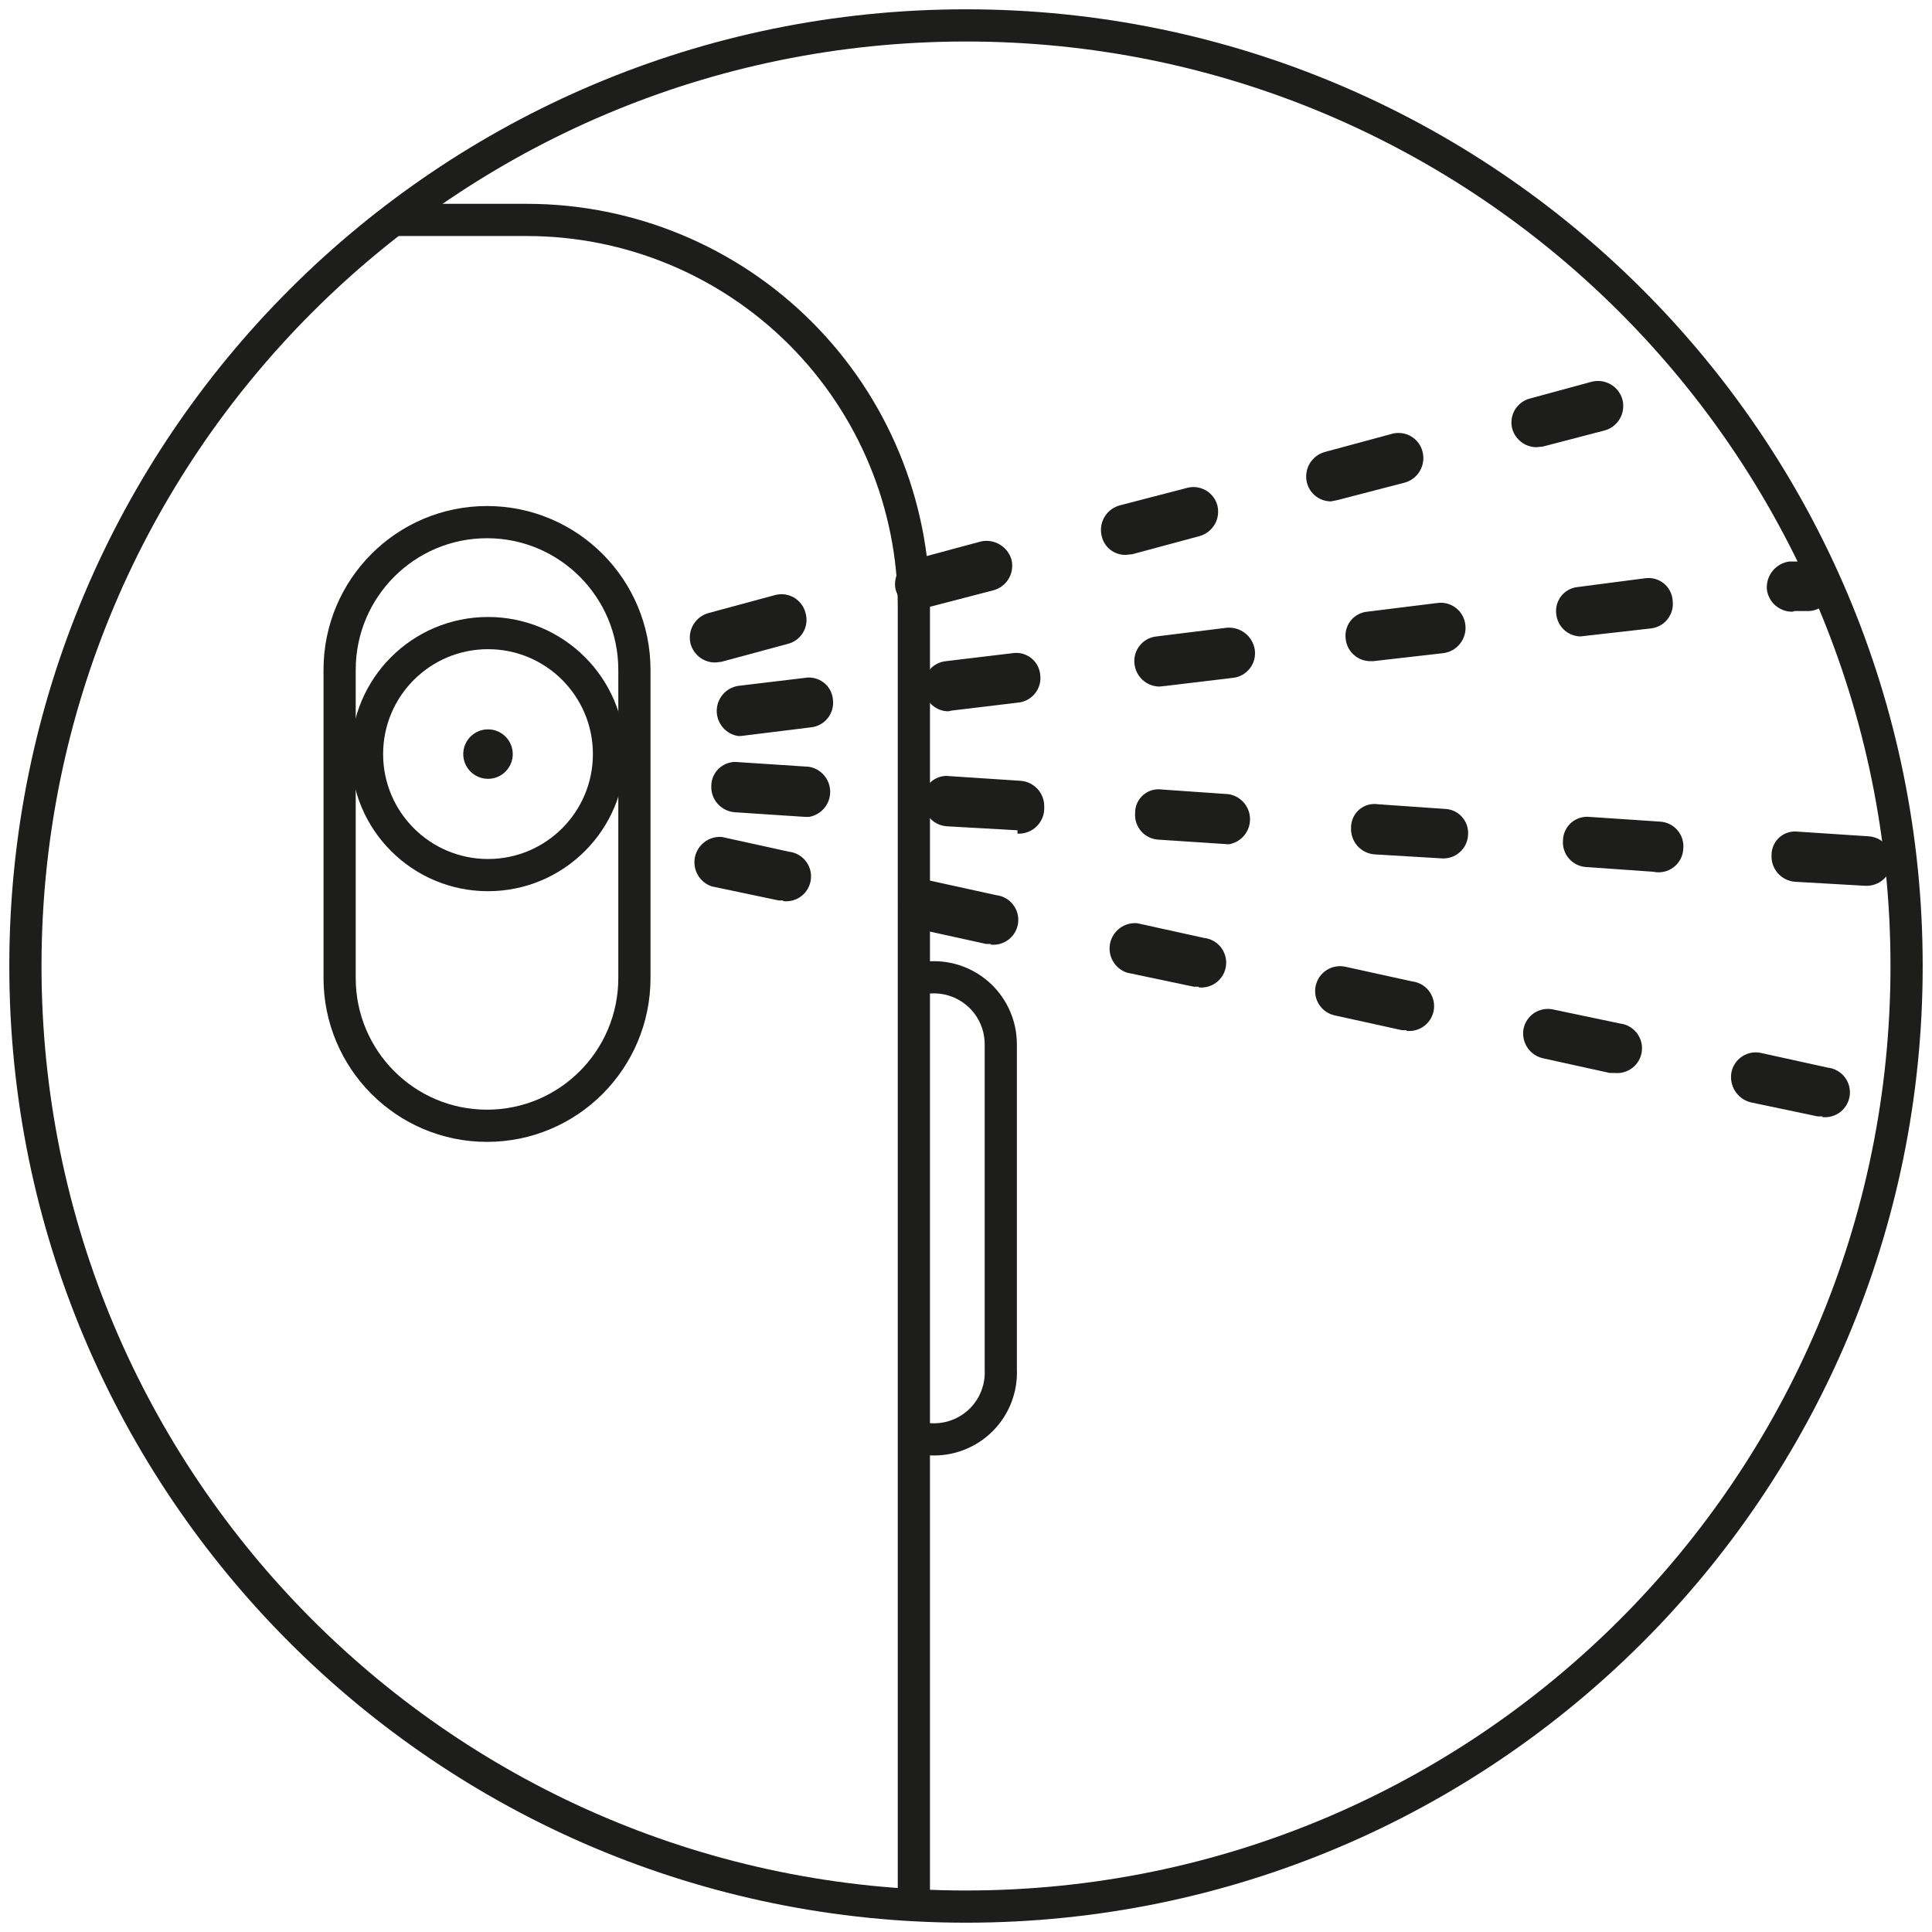 <svg viewBox="0 0 60 60" fill="none" xmlns="http://www.w3.org/2000/svg">
<path d="M30 59.211C46.133 59.211 59.211 46.133 59.211 30C59.211 13.867 46.133 0.789 30 0.789C13.867 0.789 0.789 13.867 0.789 30C0.789 46.133 13.867 59.211 30 59.211Z" stroke="#1D1D1B" stroke-linecap="round" stroke-linejoin="round"/>
<path d="M12.332 6.83H16.36C19.548 6.83 22.606 8.097 24.86 10.351C27.114 12.606 28.381 15.663 28.381 18.851V59.107" stroke="#1D1D1B" stroke-linecap="round" stroke-linejoin="round"/>
<path d="M19.702 20.803C19.702 18.269 17.653 16.215 15.124 16.215C12.596 16.215 10.547 18.269 10.547 20.803V30.374C10.547 32.908 12.596 34.962 15.124 34.962C17.653 34.962 19.702 32.908 19.702 30.374V20.803Z" stroke="#1D1D1B" stroke-linecap="round" stroke-linejoin="round"/>
<path d="M15.156 27.177C17.231 27.177 18.913 25.494 18.913 23.419C18.913 21.343 17.231 19.661 15.156 19.661C13.08 19.661 11.398 21.343 11.398 23.419C11.398 25.494 13.08 27.177 15.156 27.177Z" stroke="#1D1D1B" stroke-linecap="round" stroke-linejoin="round"/>
<path d="M15.156 24.187C15.58 24.187 15.924 23.843 15.924 23.419C15.924 22.994 15.58 22.651 15.156 22.651C14.731 22.651 14.387 22.994 14.387 23.419C14.387 23.843 14.731 24.187 15.156 24.187Z" fill="#1D1D1B"/>
<path class="fill" d="M22.215 20.574C22.04 20.576 21.87 20.52 21.732 20.415C21.593 20.309 21.492 20.161 21.446 19.993C21.396 19.792 21.426 19.579 21.531 19.401C21.636 19.222 21.807 19.092 22.007 19.038L24.083 18.477C24.181 18.453 24.283 18.448 24.384 18.462C24.484 18.477 24.58 18.511 24.667 18.564C24.754 18.616 24.829 18.684 24.889 18.766C24.95 18.847 24.993 18.94 25.017 19.038C25.046 19.136 25.054 19.239 25.042 19.34C25.03 19.442 24.998 19.54 24.948 19.629C24.898 19.718 24.83 19.796 24.75 19.858C24.669 19.921 24.576 19.967 24.477 19.993L22.401 20.554L22.215 20.574ZM28.588 18.913C28.416 18.909 28.249 18.85 28.111 18.746C27.974 18.641 27.872 18.497 27.82 18.332C27.769 18.131 27.8 17.919 27.905 17.74C28.009 17.561 28.18 17.431 28.381 17.377L30.457 16.817C30.657 16.771 30.868 16.804 31.045 16.908C31.222 17.012 31.354 17.18 31.412 17.377C31.462 17.578 31.432 17.791 31.327 17.97C31.222 18.148 31.051 18.279 30.851 18.332L28.775 18.872L28.588 18.913ZM34.962 17.232C34.789 17.236 34.621 17.181 34.484 17.075C34.348 16.969 34.253 16.819 34.215 16.651C34.164 16.45 34.194 16.237 34.299 16.058C34.404 15.879 34.575 15.749 34.775 15.695L36.851 15.156C36.949 15.127 37.052 15.119 37.154 15.131C37.255 15.143 37.353 15.175 37.442 15.225C37.531 15.275 37.609 15.343 37.672 15.424C37.734 15.504 37.78 15.597 37.806 15.695C37.857 15.896 37.827 16.109 37.722 16.288C37.617 16.467 37.446 16.597 37.246 16.651L35.169 17.211L34.962 17.232ZM41.336 15.571C41.164 15.571 40.997 15.514 40.862 15.409C40.726 15.304 40.63 15.156 40.588 14.99C40.538 14.789 40.568 14.576 40.673 14.397C40.778 14.219 40.949 14.088 41.149 14.035L43.225 13.474C43.324 13.446 43.429 13.438 43.531 13.452C43.634 13.465 43.733 13.499 43.822 13.551C43.911 13.603 43.989 13.673 44.05 13.756C44.112 13.839 44.156 13.934 44.18 14.035C44.231 14.236 44.2 14.448 44.095 14.627C43.99 14.806 43.819 14.936 43.619 14.99L41.543 15.529L41.336 15.571ZM47.709 13.889C47.539 13.886 47.373 13.828 47.239 13.723C47.104 13.618 47.007 13.473 46.962 13.308C46.937 13.21 46.932 13.108 46.947 13.008C46.961 12.907 46.996 12.811 47.048 12.724C47.1 12.637 47.169 12.562 47.25 12.502C47.332 12.441 47.424 12.398 47.523 12.374L49.432 11.855C49.633 11.804 49.846 11.834 50.025 11.939C50.204 12.044 50.334 12.215 50.388 12.415C50.438 12.616 50.408 12.829 50.303 13.008C50.198 13.186 50.027 13.317 49.827 13.37L47.917 13.868L47.709 13.889Z" fill="#1D1D1B"/>
<path class="fill" d="M22.921 22.858C22.736 22.828 22.568 22.733 22.447 22.59C22.326 22.448 22.259 22.267 22.259 22.079C22.259 21.892 22.326 21.711 22.447 21.569C22.568 21.426 22.736 21.331 22.921 21.301L24.997 21.052C25.1 21.034 25.205 21.038 25.306 21.064C25.408 21.09 25.503 21.136 25.585 21.201C25.667 21.265 25.735 21.346 25.784 21.439C25.832 21.531 25.861 21.633 25.869 21.737C25.88 21.838 25.871 21.94 25.843 22.038C25.815 22.136 25.767 22.227 25.704 22.306C25.64 22.385 25.561 22.451 25.472 22.499C25.383 22.548 25.285 22.578 25.183 22.588L23.003 22.858H22.921ZM29.46 22.09C29.27 22.091 29.086 22.022 28.945 21.895C28.803 21.768 28.713 21.594 28.692 21.405C28.678 21.302 28.684 21.198 28.711 21.098C28.738 20.998 28.785 20.904 28.849 20.823C28.913 20.741 28.992 20.674 29.083 20.624C29.174 20.574 29.274 20.543 29.377 20.533L31.453 20.284C31.553 20.269 31.655 20.275 31.753 20.301C31.85 20.327 31.941 20.372 32.021 20.434C32.1 20.496 32.166 20.574 32.215 20.662C32.264 20.75 32.294 20.848 32.304 20.948C32.319 21.051 32.313 21.155 32.286 21.255C32.259 21.355 32.212 21.449 32.148 21.53C32.084 21.612 32.004 21.679 31.913 21.729C31.823 21.779 31.723 21.81 31.619 21.82L29.543 22.069L29.46 22.09ZM36 21.322C35.808 21.318 35.624 21.244 35.483 21.114C35.341 20.984 35.252 20.807 35.232 20.616C35.22 20.515 35.229 20.413 35.257 20.315C35.285 20.217 35.333 20.126 35.397 20.047C35.461 19.968 35.539 19.902 35.629 19.854C35.718 19.805 35.816 19.775 35.917 19.765L38.097 19.495C38.302 19.477 38.507 19.537 38.669 19.665C38.831 19.792 38.938 19.976 38.969 20.18C38.983 20.282 38.977 20.387 38.95 20.487C38.923 20.587 38.876 20.681 38.812 20.762C38.748 20.843 38.669 20.911 38.578 20.961C38.487 21.011 38.387 21.042 38.284 21.052L36.208 21.301L36 21.322ZM42.561 20.533C42.37 20.534 42.187 20.465 42.045 20.338C41.903 20.211 41.813 20.037 41.792 19.848C41.778 19.748 41.784 19.646 41.81 19.549C41.836 19.451 41.881 19.36 41.943 19.28C42.005 19.201 42.082 19.135 42.171 19.086C42.259 19.037 42.356 19.007 42.457 18.997L44.637 18.727C44.739 18.712 44.844 18.718 44.944 18.745C45.044 18.772 45.137 18.819 45.219 18.883C45.3 18.947 45.368 19.027 45.418 19.118C45.468 19.209 45.499 19.309 45.509 19.412C45.532 19.618 45.473 19.825 45.345 19.988C45.217 20.152 45.029 20.258 44.824 20.284L42.644 20.533H42.561ZM49.1 19.765C48.91 19.766 48.726 19.696 48.584 19.57C48.443 19.443 48.353 19.269 48.332 19.08C48.318 18.978 48.324 18.875 48.351 18.776C48.379 18.677 48.426 18.585 48.49 18.505C48.554 18.425 48.634 18.36 48.725 18.312C48.816 18.264 48.915 18.236 49.017 18.228L51.093 17.958C51.195 17.944 51.298 17.951 51.397 17.978C51.496 18.005 51.588 18.052 51.668 18.116C51.748 18.18 51.814 18.26 51.861 18.351C51.909 18.442 51.937 18.541 51.945 18.644C51.959 18.745 51.954 18.848 51.928 18.946C51.902 19.045 51.857 19.138 51.795 19.219C51.734 19.3 51.656 19.368 51.568 19.419C51.479 19.47 51.382 19.503 51.28 19.515L49.08 19.765H49.1ZM55.661 18.997C55.468 18.998 55.282 18.93 55.137 18.803C54.992 18.677 54.897 18.502 54.872 18.311C54.854 18.106 54.915 17.902 55.042 17.74C55.169 17.578 55.353 17.47 55.557 17.439H56.035C56.136 17.425 56.239 17.431 56.338 17.459C56.437 17.486 56.529 17.533 56.609 17.597C56.689 17.661 56.755 17.741 56.802 17.832C56.85 17.923 56.878 18.022 56.886 18.125C56.9 18.226 56.894 18.329 56.867 18.428C56.84 18.527 56.792 18.619 56.728 18.699C56.664 18.779 56.584 18.845 56.493 18.892C56.403 18.94 56.303 18.968 56.201 18.976H55.744L55.661 18.997Z" fill="#1D1D1B"/>
<path class="fill" d="M56.595 34.671H56.45L54.374 34.235C54.173 34.186 53.999 34.062 53.887 33.888C53.775 33.714 53.734 33.504 53.772 33.301C53.791 33.201 53.831 33.106 53.888 33.022C53.944 32.937 54.018 32.865 54.103 32.809C54.188 32.753 54.283 32.714 54.383 32.695C54.483 32.677 54.586 32.678 54.685 32.699L56.761 33.156C56.965 33.178 57.152 33.28 57.28 33.439C57.409 33.599 57.468 33.803 57.447 34.007C57.425 34.211 57.322 34.397 57.163 34.526C57.003 34.654 56.799 34.714 56.595 34.692V34.671ZM50.139 33.322H49.993L47.917 32.865C47.718 32.82 47.544 32.7 47.432 32.53C47.32 32.359 47.278 32.152 47.315 31.951C47.335 31.852 47.374 31.757 47.431 31.672C47.488 31.588 47.561 31.515 47.646 31.459C47.731 31.403 47.826 31.365 47.926 31.346C48.026 31.327 48.129 31.328 48.228 31.349L50.305 31.785C50.508 31.808 50.695 31.91 50.823 32.069C50.952 32.229 51.012 32.433 50.99 32.637C50.968 32.84 50.866 33.027 50.706 33.156C50.546 33.284 50.342 33.344 50.139 33.322ZM43.682 31.993H43.536L41.46 31.536C41.361 31.516 41.266 31.476 41.182 31.419C41.098 31.362 41.026 31.289 40.97 31.204C40.914 31.119 40.875 31.024 40.856 30.925C40.837 30.825 40.838 30.722 40.858 30.623C40.879 30.523 40.919 30.429 40.975 30.345C41.032 30.261 41.105 30.189 41.19 30.133C41.275 30.077 41.37 30.038 41.47 30.019C41.57 30 41.672 30 41.772 30.021L43.848 30.477C44.051 30.5 44.238 30.602 44.367 30.761C44.495 30.921 44.555 31.125 44.533 31.329C44.511 31.532 44.409 31.719 44.249 31.848C44.09 31.976 43.886 32.036 43.682 32.014V31.993ZM37.225 30.644H37.08L35.004 30.208C34.819 30.148 34.664 30.022 34.566 29.855C34.468 29.688 34.436 29.49 34.474 29.301C34.513 29.111 34.62 28.942 34.775 28.826C34.93 28.71 35.122 28.655 35.315 28.671L37.391 29.128C37.595 29.15 37.782 29.252 37.91 29.412C38.038 29.571 38.098 29.776 38.076 29.979C38.054 30.183 37.952 30.37 37.792 30.498C37.633 30.627 37.429 30.686 37.225 30.664V30.644ZM30.768 29.315H30.623L28.547 28.858C28.447 28.838 28.353 28.798 28.269 28.741C28.184 28.684 28.113 28.611 28.057 28.526C28.001 28.441 27.962 28.346 27.943 28.247C27.924 28.147 27.924 28.044 27.945 27.945C27.965 27.845 28.005 27.751 28.062 27.666C28.119 27.582 28.192 27.51 28.277 27.454C28.361 27.398 28.457 27.36 28.556 27.341C28.656 27.322 28.759 27.322 28.858 27.343L30.934 27.799C31.138 27.821 31.325 27.923 31.453 28.083C31.582 28.243 31.642 28.447 31.619 28.651C31.598 28.854 31.495 29.041 31.336 29.169C31.176 29.298 30.972 29.358 30.768 29.336V29.315ZM24.311 27.965H24.187L22.111 27.529C21.927 27.47 21.771 27.344 21.673 27.177C21.576 27.009 21.543 26.812 21.581 26.622C21.62 26.433 21.727 26.264 21.882 26.148C22.037 26.031 22.229 25.977 22.422 25.993L24.498 26.45C24.702 26.472 24.889 26.574 25.017 26.733C25.146 26.893 25.206 27.097 25.183 27.301C25.161 27.505 25.059 27.691 24.9 27.82C24.74 27.948 24.536 28.008 24.332 27.986L24.311 27.965Z" fill="#1D1D1B"/>
<path class="fill" d="M57.924 27.509L55.744 27.384C55.538 27.368 55.347 27.272 55.211 27.117C55.075 26.962 55.006 26.76 55.017 26.554C55.017 26.451 55.038 26.349 55.079 26.255C55.121 26.161 55.182 26.077 55.258 26.008C55.335 25.939 55.425 25.888 55.523 25.857C55.621 25.825 55.725 25.815 55.827 25.827L58.028 25.972C58.129 25.978 58.227 26.003 58.319 26.046C58.41 26.09 58.491 26.151 58.559 26.226C58.626 26.302 58.678 26.389 58.712 26.485C58.745 26.58 58.76 26.681 58.754 26.782C58.738 26.988 58.642 27.179 58.487 27.315C58.332 27.451 58.13 27.52 57.924 27.509ZM51.343 27.073L49.266 26.927C49.164 26.922 49.063 26.896 48.97 26.851C48.878 26.806 48.795 26.743 48.727 26.666C48.659 26.588 48.608 26.498 48.576 26.401C48.543 26.303 48.531 26.2 48.54 26.097C48.542 25.993 48.566 25.891 48.61 25.797C48.654 25.703 48.717 25.619 48.795 25.55C48.873 25.482 48.964 25.431 49.063 25.4C49.163 25.369 49.267 25.359 49.37 25.37L51.55 25.516C51.653 25.521 51.754 25.547 51.846 25.591C51.939 25.636 52.022 25.699 52.089 25.777C52.157 25.854 52.209 25.945 52.241 26.042C52.273 26.14 52.285 26.243 52.277 26.346C52.273 26.459 52.245 26.57 52.194 26.671C52.143 26.771 52.07 26.86 51.98 26.929C51.891 26.998 51.788 27.047 51.678 27.072C51.567 27.097 51.453 27.097 51.343 27.073ZM44.761 26.657L42.685 26.533C42.479 26.517 42.288 26.421 42.152 26.266C42.017 26.111 41.947 25.908 41.958 25.702C41.957 25.598 41.979 25.494 42.022 25.398C42.065 25.302 42.128 25.217 42.206 25.148C42.285 25.079 42.378 25.028 42.479 24.998C42.579 24.968 42.685 24.961 42.789 24.976L44.865 25.121C44.967 25.124 45.067 25.147 45.16 25.189C45.252 25.232 45.335 25.293 45.403 25.369C45.471 25.445 45.523 25.534 45.555 25.63C45.588 25.727 45.6 25.829 45.592 25.931C45.586 26.034 45.561 26.134 45.516 26.227C45.471 26.32 45.408 26.402 45.33 26.47C45.253 26.538 45.163 26.589 45.065 26.622C44.967 26.654 44.864 26.666 44.761 26.657ZM38.18 26.221L35.979 26.076C35.876 26.071 35.776 26.045 35.683 26C35.59 25.955 35.508 25.892 35.44 25.815C35.372 25.737 35.321 25.647 35.288 25.549C35.256 25.451 35.244 25.348 35.252 25.246C35.252 25.141 35.273 25.037 35.316 24.941C35.359 24.846 35.422 24.76 35.501 24.691C35.58 24.622 35.672 24.571 35.773 24.541C35.873 24.512 35.979 24.504 36.083 24.519L38.159 24.664C38.344 24.695 38.512 24.79 38.633 24.932C38.754 25.075 38.821 25.256 38.821 25.443C38.821 25.63 38.754 25.811 38.633 25.954C38.512 26.096 38.344 26.191 38.159 26.221H38.18ZM31.599 25.785L29.398 25.661C29.192 25.645 29.001 25.549 28.865 25.394C28.729 25.239 28.66 25.036 28.671 24.83C28.67 24.726 28.692 24.622 28.735 24.526C28.777 24.43 28.84 24.345 28.919 24.276C28.998 24.207 29.091 24.156 29.192 24.126C29.292 24.096 29.398 24.089 29.502 24.104L31.702 24.249C31.904 24.265 32.092 24.358 32.228 24.509C32.363 24.659 32.435 24.856 32.429 25.059C32.435 25.169 32.418 25.28 32.378 25.384C32.338 25.487 32.277 25.581 32.199 25.659C32.121 25.738 32.027 25.799 31.923 25.838C31.82 25.878 31.709 25.895 31.599 25.889V25.785ZM25.017 25.37L22.817 25.225C22.611 25.209 22.42 25.113 22.284 24.958C22.148 24.803 22.078 24.6 22.09 24.394C22.092 24.291 22.116 24.189 22.16 24.094C22.204 24 22.267 23.916 22.345 23.848C22.423 23.78 22.515 23.728 22.614 23.697C22.713 23.666 22.817 23.656 22.92 23.668L25.121 23.813C25.306 23.843 25.474 23.938 25.595 24.081C25.716 24.224 25.782 24.405 25.782 24.592C25.782 24.779 25.716 24.96 25.595 25.102C25.474 25.245 25.306 25.34 25.121 25.37H25.017Z" fill="#1D1D1B"/>
<path d="M28.9 30.353C29.181 30.339 29.462 30.382 29.726 30.48C29.99 30.578 30.231 30.729 30.435 30.923C30.639 31.117 30.801 31.351 30.912 31.61C31.023 31.869 31.08 32.148 31.08 32.429V42.519C31.095 42.809 31.048 43.099 30.944 43.371C30.84 43.642 30.68 43.888 30.474 44.094C30.269 44.299 30.022 44.459 29.751 44.563C29.48 44.668 29.19 44.714 28.9 44.699" stroke="#1D1D1B" stroke-linecap="round" stroke-linejoin="round"/>
</svg>
